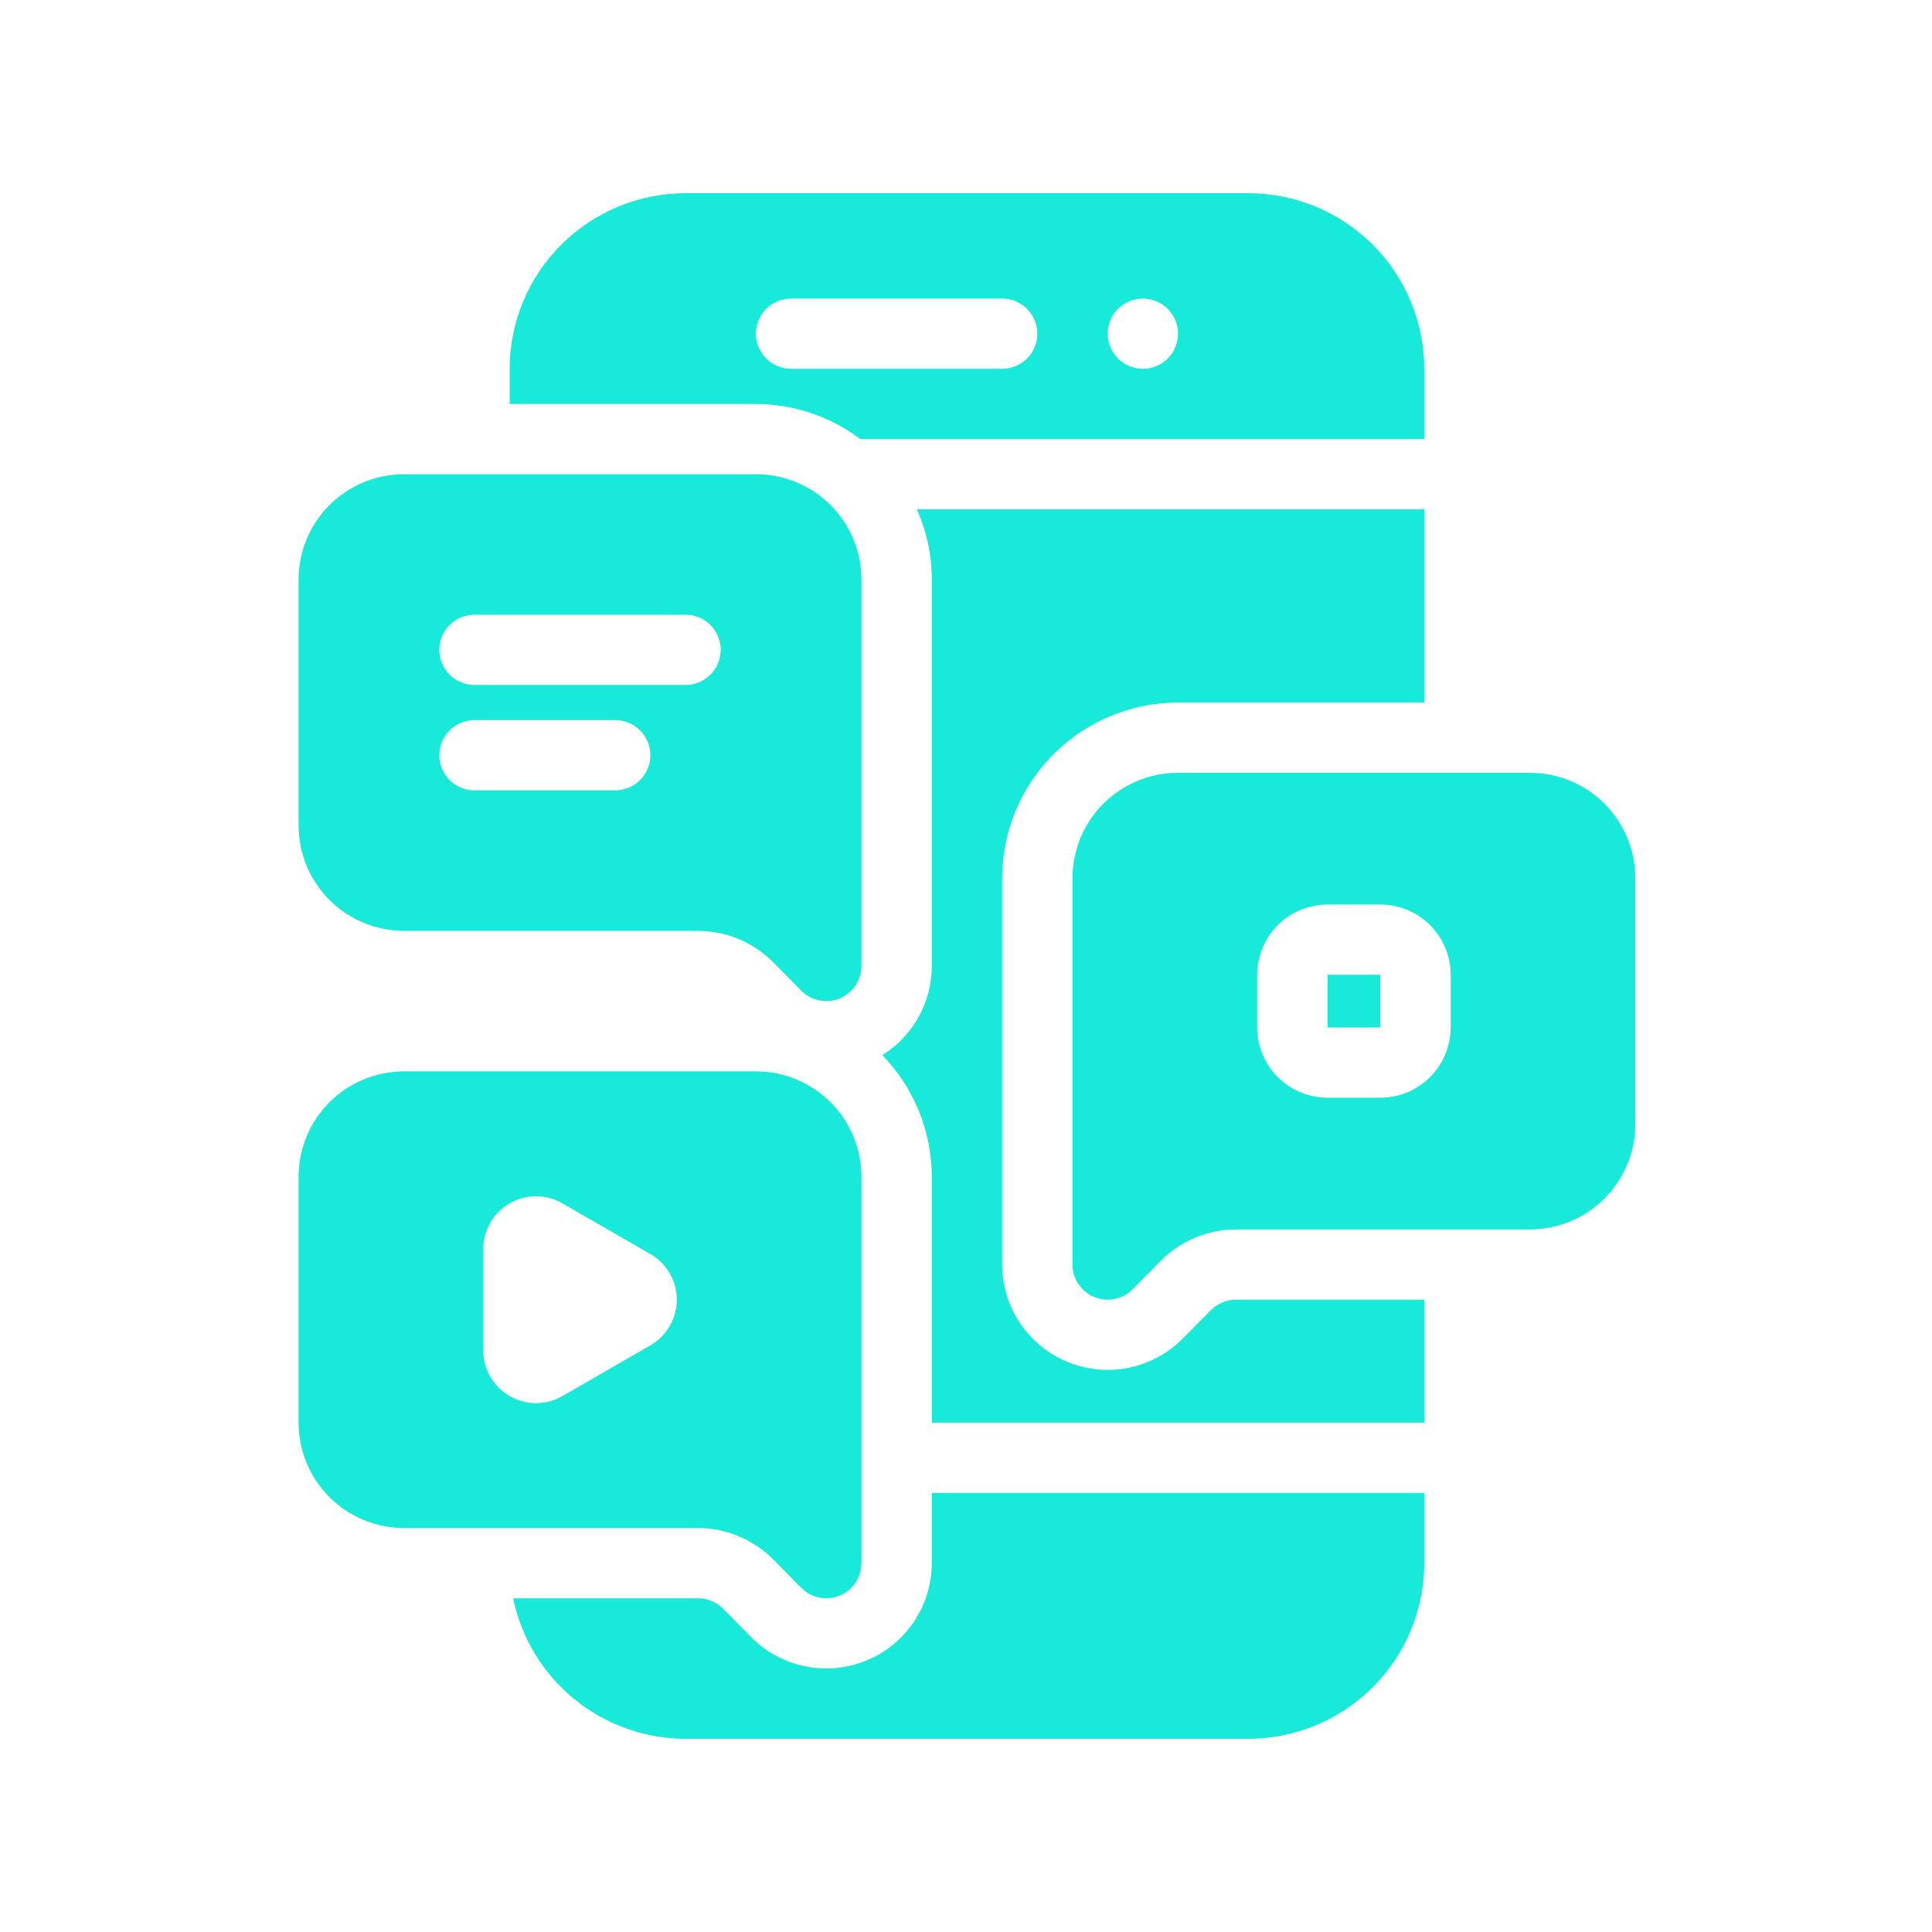 <svg xmlns="http://www.w3.org/2000/svg" xmlns:xlink="http://www.w3.org/1999/xlink" width="500" zoomAndPan="magnify" viewBox="0 0 375 375" height="500" preserveAspectRatio="xMidYMid meet" version="1.0"><defs><clipPath id="d6b899c0d7"><path d="M 98 37.5 L 277 37.5 L 277 86 L 98 86 Z M 98 37.5 " clip-rule="nonzero"/></clipPath><clipPath id="cf2917b9df"><path d="M 99 289 L 277 289 L 277 337.5 L 99 337.5 Z M 99 289 " clip-rule="nonzero"/></clipPath><clipPath id="7e3a83ce46"><path d="M 57.938 207 L 168 207 L 168 311 L 57.938 311 Z M 57.938 207 " clip-rule="nonzero"/></clipPath><clipPath id="4319c117cf"><path d="M 208 150 L 317.438 150 L 317.438 253 L 208 253 Z M 208 150 " clip-rule="nonzero"/></clipPath><clipPath id="fb42829f94"><path d="M 57.938 92 L 168 92 L 168 195 L 57.938 195 Z M 57.938 92 " clip-rule="nonzero"/></clipPath></defs><g clip-path="url(#d6b899c0d7)"><path fill="#17ead9" d="M 242.312 37.5 L 133.062 37.5 C 131.945 37.5 130.832 37.559 129.719 37.668 C 128.605 37.777 127.5 37.941 126.406 38.16 C 125.309 38.379 124.227 38.652 123.156 38.977 C 122.09 39.301 121.035 39.68 120.004 40.105 C 118.973 40.535 117.965 41.012 116.977 41.539 C 115.992 42.062 115.035 42.637 114.105 43.258 C 113.176 43.879 112.281 44.543 111.414 45.25 C 110.551 45.961 109.727 46.707 108.934 47.496 C 108.145 48.285 107.395 49.113 106.684 49.977 C 105.977 50.836 105.309 51.734 104.688 52.66 C 104.066 53.59 103.492 54.543 102.965 55.527 C 102.438 56.512 101.961 57.52 101.531 58.551 C 101.105 59.582 100.727 60.633 100.402 61.699 C 100.078 62.766 99.805 63.848 99.586 64.941 C 99.367 66.039 99.203 67.141 99.09 68.25 C 98.98 69.363 98.926 70.477 98.922 71.59 L 98.922 78.41 L 146.719 78.41 C 150.379 78.422 153.941 79.008 157.41 80.176 C 160.879 81.34 164.07 83.027 166.992 85.227 L 276.453 85.227 L 276.453 71.59 C 276.449 70.477 276.395 69.363 276.285 68.25 C 276.172 67.141 276.008 66.039 275.789 64.941 C 275.57 63.848 275.297 62.766 274.973 61.699 C 274.648 60.633 274.27 59.582 273.844 58.551 C 273.414 57.52 272.938 56.512 272.41 55.527 C 271.883 54.543 271.309 53.59 270.688 52.66 C 270.066 51.734 269.398 50.836 268.691 49.977 C 267.98 49.113 267.23 48.285 266.441 47.496 C 265.648 46.707 264.824 45.961 263.961 45.25 C 263.094 44.543 262.199 43.879 261.27 43.258 C 260.34 42.637 259.383 42.062 258.398 41.539 C 257.41 41.012 256.402 40.535 255.371 40.105 C 254.34 39.68 253.289 39.301 252.219 38.977 C 251.148 38.652 250.066 38.379 248.969 38.16 C 247.875 37.941 246.77 37.777 245.656 37.668 C 244.543 37.559 243.43 37.5 242.312 37.5 Z M 194.516 71.59 L 153.547 71.59 C 153.098 71.59 152.656 71.547 152.215 71.461 C 151.777 71.371 151.348 71.242 150.934 71.07 C 150.52 70.902 150.125 70.691 149.754 70.441 C 149.383 70.191 149.035 69.91 148.719 69.594 C 148.402 69.277 148.117 68.934 147.871 68.562 C 147.621 68.188 147.41 67.797 147.238 67.383 C 147.066 66.969 146.938 66.543 146.852 66.102 C 146.762 65.664 146.719 65.219 146.719 64.773 C 146.719 64.324 146.762 63.883 146.852 63.441 C 146.938 63.004 147.066 62.578 147.238 62.164 C 147.41 61.75 147.621 61.355 147.871 60.984 C 148.117 60.613 148.402 60.27 148.719 59.953 C 149.035 59.637 149.383 59.352 149.754 59.105 C 150.125 58.855 150.52 58.645 150.934 58.473 C 151.348 58.301 151.777 58.172 152.215 58.086 C 152.656 58 153.098 57.953 153.547 57.953 L 194.516 57.953 C 194.965 57.953 195.406 58 195.848 58.086 C 196.289 58.172 196.715 58.301 197.129 58.473 C 197.543 58.645 197.938 58.855 198.309 59.105 C 198.684 59.352 199.027 59.637 199.344 59.953 C 199.66 60.27 199.945 60.613 200.191 60.984 C 200.441 61.355 200.652 61.75 200.824 62.164 C 200.996 62.578 201.125 63.004 201.211 63.441 C 201.301 63.883 201.344 64.324 201.344 64.773 C 201.344 65.219 201.301 65.664 201.211 66.102 C 201.125 66.543 200.996 66.969 200.824 67.383 C 200.652 67.797 200.441 68.188 200.191 68.562 C 199.945 68.934 199.66 69.277 199.344 69.594 C 199.027 69.91 198.684 70.191 198.309 70.441 C 197.938 70.691 197.543 70.902 197.129 71.07 C 196.715 71.242 196.289 71.371 195.848 71.461 C 195.406 71.547 194.965 71.59 194.516 71.59 Z M 221.828 71.59 C 221.379 71.59 220.934 71.547 220.496 71.461 C 220.055 71.371 219.629 71.242 219.215 71.07 C 218.801 70.902 218.406 70.691 218.035 70.441 C 217.66 70.191 217.316 69.91 217 69.594 C 216.684 69.277 216.398 68.934 216.152 68.562 C 215.902 68.188 215.691 67.797 215.52 67.383 C 215.348 66.969 215.219 66.543 215.133 66.102 C 215.043 65.664 215 65.219 215 64.773 C 215 64.324 215.043 63.883 215.133 63.441 C 215.219 63.004 215.348 62.578 215.52 62.164 C 215.691 61.75 215.902 61.355 216.152 60.984 C 216.398 60.613 216.684 60.27 217 59.953 C 217.316 59.637 217.66 59.352 218.035 59.105 C 218.406 58.855 218.801 58.645 219.215 58.473 C 219.629 58.301 220.055 58.172 220.496 58.086 C 220.934 58 221.379 57.953 221.828 57.953 C 222.277 57.953 222.719 58 223.16 58.086 C 223.598 58.172 224.027 58.301 224.441 58.473 C 224.855 58.645 225.25 58.855 225.621 59.105 C 225.992 59.352 226.34 59.637 226.656 59.953 C 226.973 60.27 227.258 60.613 227.504 60.984 C 227.754 61.355 227.965 61.75 228.137 62.164 C 228.309 62.578 228.438 63.004 228.523 63.441 C 228.613 63.883 228.656 64.324 228.656 64.773 C 228.656 65.219 228.613 65.664 228.523 66.102 C 228.438 66.543 228.309 66.969 228.137 67.383 C 227.965 67.797 227.754 68.188 227.504 68.562 C 227.258 68.934 226.973 69.277 226.656 69.594 C 226.34 69.91 225.992 70.191 225.621 70.441 C 225.25 70.691 224.855 70.902 224.441 71.07 C 224.027 71.242 223.598 71.371 223.16 71.461 C 222.719 71.547 222.277 71.59 221.828 71.59 Z M 221.828 71.59 " fill-opacity="1" fill-rule="nonzero"/></g><path fill="#17ead9" d="M 228.656 136.363 L 276.453 136.363 L 276.453 98.863 L 177.965 98.863 C 179.891 103.207 180.855 107.75 180.859 112.5 L 180.859 187.5 C 180.863 189.23 180.648 190.934 180.215 192.609 C 179.781 194.289 179.145 195.883 178.305 197.398 C 177.465 198.91 176.445 200.297 175.25 201.551 C 174.059 202.805 172.723 203.891 171.254 204.805 C 172.777 206.371 174.137 208.066 175.332 209.895 C 176.527 211.723 177.535 213.648 178.359 215.672 C 179.184 217.695 179.805 219.777 180.227 221.922 C 180.645 224.062 180.855 226.227 180.859 228.41 L 180.859 276.137 L 276.453 276.137 L 276.453 252.273 L 239.867 252.273 C 238.953 252.281 238.078 252.461 237.238 252.816 C 236.395 253.168 235.656 253.672 235.012 254.316 L 229.613 259.773 C 228.902 260.492 228.145 261.156 227.34 261.766 C 226.531 262.371 225.684 262.918 224.797 263.402 C 223.91 263.883 222.992 264.297 222.043 264.645 C 221.094 264.992 220.125 265.27 219.133 265.473 C 218.145 265.676 217.145 265.805 216.133 265.859 C 215.125 265.918 214.117 265.898 213.109 265.805 C 212.105 265.711 211.109 265.547 210.129 265.305 C 209.148 265.066 208.188 264.754 207.254 264.371 C 206.316 263.992 205.414 263.543 204.547 263.027 C 203.676 262.512 202.848 261.938 202.066 261.301 C 201.281 260.66 200.551 259.969 199.867 259.223 C 199.188 258.48 198.562 257.688 198 256.852 C 197.438 256.012 196.938 255.137 196.504 254.227 C 196.07 253.316 195.703 252.375 195.41 251.41 C 195.113 250.445 194.891 249.465 194.742 248.465 C 194.59 247.469 194.516 246.465 194.516 245.453 L 194.516 170.453 C 194.516 169.34 194.574 168.227 194.684 167.113 C 194.793 166.004 194.961 164.902 195.18 163.805 C 195.398 162.711 195.668 161.633 195.996 160.562 C 196.32 159.496 196.695 158.445 197.125 157.414 C 197.555 156.383 198.031 155.375 198.559 154.391 C 199.086 153.406 199.66 152.453 200.281 151.523 C 200.902 150.598 201.566 149.699 202.277 148.84 C 202.988 147.977 203.738 147.148 204.527 146.359 C 205.316 145.57 206.145 144.824 207.008 144.113 C 207.871 143.406 208.77 142.742 209.699 142.121 C 210.629 141.5 211.586 140.926 212.57 140.402 C 213.555 139.875 214.566 139.398 215.598 138.969 C 216.629 138.543 217.68 138.164 218.75 137.84 C 219.82 137.516 220.902 137.246 222 137.027 C 223.094 136.809 224.199 136.641 225.312 136.531 C 226.422 136.422 227.539 136.363 228.656 136.363 Z M 228.656 136.363 " fill-opacity="1" fill-rule="nonzero"/><g clip-path="url(#cf2917b9df)"><path fill="#17ead9" d="M 180.859 289.773 L 180.859 303.41 C 180.859 304.418 180.785 305.422 180.633 306.422 C 180.484 307.418 180.262 308.398 179.965 309.367 C 179.672 310.332 179.305 311.27 178.871 312.18 C 178.438 313.094 177.938 313.965 177.375 314.805 C 176.812 315.641 176.188 316.434 175.508 317.18 C 174.824 317.926 174.094 318.617 173.309 319.254 C 172.527 319.891 171.699 320.469 170.828 320.98 C 169.961 321.496 169.059 321.945 168.121 322.328 C 167.188 322.711 166.227 323.02 165.246 323.262 C 164.266 323.5 163.27 323.668 162.266 323.758 C 161.258 323.852 160.25 323.871 159.242 323.816 C 158.23 323.758 157.23 323.629 156.242 323.426 C 155.25 323.223 154.281 322.945 153.332 322.602 C 152.383 322.254 151.465 321.84 150.578 321.355 C 149.691 320.871 148.844 320.328 148.035 319.719 C 147.23 319.109 146.473 318.445 145.762 317.727 L 140.375 312.273 C 139.73 311.625 138.988 311.125 138.145 310.77 C 137.301 310.418 136.422 310.234 135.508 310.227 L 99.605 310.227 C 99.801 311.18 100.039 312.125 100.316 313.055 C 100.594 313.988 100.91 314.91 101.266 315.812 C 101.621 316.719 102.016 317.609 102.445 318.48 C 102.879 319.355 103.348 320.207 103.852 321.039 C 104.355 321.871 104.895 322.68 105.469 323.465 C 106.043 324.254 106.648 325.012 107.289 325.746 C 107.926 326.48 108.598 327.188 109.297 327.863 C 109.996 328.543 110.723 329.188 111.477 329.805 C 112.234 330.418 113.012 331 113.816 331.551 C 114.621 332.098 115.449 332.613 116.297 333.09 C 117.145 333.57 118.012 334.012 118.898 334.414 C 119.785 334.82 120.688 335.184 121.605 335.512 C 122.523 335.84 123.453 336.125 124.395 336.375 C 125.34 336.621 126.289 336.828 127.25 336.996 C 128.211 337.16 129.176 337.289 130.145 337.371 C 131.117 337.457 132.09 337.5 133.062 337.5 L 242.312 337.5 C 243.43 337.5 244.543 337.441 245.656 337.332 C 246.77 337.223 247.875 337.059 248.969 336.84 C 250.066 336.621 251.148 336.348 252.219 336.023 C 253.289 335.699 254.34 335.32 255.371 334.895 C 256.402 334.465 257.41 333.988 258.398 333.461 C 259.383 332.938 260.34 332.363 261.27 331.742 C 262.199 331.121 263.094 330.457 263.961 329.75 C 264.824 329.039 265.648 328.293 266.441 327.504 C 267.23 326.715 267.98 325.887 268.691 325.023 C 269.398 324.164 270.066 323.266 270.688 322.34 C 271.309 321.41 271.883 320.457 272.41 319.473 C 272.938 318.488 273.414 317.48 273.844 316.449 C 274.27 315.418 274.648 314.367 274.973 313.301 C 275.297 312.234 275.57 311.152 275.789 310.059 C 276.008 308.961 276.172 307.859 276.285 306.75 C 276.395 305.637 276.449 304.523 276.453 303.41 L 276.453 289.773 Z M 180.859 289.773 " fill-opacity="1" fill-rule="nonzero"/></g><g clip-path="url(#7e3a83ce46)"><path fill="#17ead9" d="M 146.719 207.953 L 78.438 207.953 C 77.77 207.953 77.098 207.988 76.43 208.055 C 75.762 208.117 75.102 208.219 74.441 208.348 C 73.785 208.477 73.133 208.641 72.492 208.836 C 71.852 209.031 71.219 209.254 70.602 209.512 C 69.98 209.77 69.375 210.055 68.781 210.371 C 68.191 210.688 67.617 211.031 67.059 211.402 C 66.5 211.773 65.961 212.172 65.445 212.598 C 64.926 213.023 64.43 213.473 63.953 213.945 C 63.48 214.418 63.031 214.914 62.605 215.434 C 62.18 215.949 61.781 216.488 61.406 217.047 C 61.035 217.602 60.691 218.176 60.375 218.766 C 60.059 219.359 59.77 219.961 59.516 220.582 C 59.258 221.199 59.031 221.832 58.836 222.473 C 58.641 223.113 58.48 223.762 58.348 224.418 C 58.219 225.074 58.117 225.738 58.055 226.402 C 57.988 227.07 57.953 227.738 57.953 228.41 L 57.953 276.137 C 57.953 276.805 57.988 277.473 58.055 278.141 C 58.117 278.809 58.219 279.469 58.348 280.125 C 58.48 280.785 58.641 281.434 58.836 282.074 C 59.031 282.715 59.258 283.344 59.516 283.965 C 59.77 284.582 60.059 285.188 60.375 285.777 C 60.691 286.371 61.035 286.941 61.406 287.5 C 61.781 288.059 62.18 288.594 62.605 289.113 C 63.031 289.629 63.48 290.125 63.953 290.602 C 64.43 291.074 64.926 291.523 65.445 291.949 C 65.961 292.371 66.5 292.77 67.059 293.145 C 67.617 293.516 68.191 293.859 68.781 294.176 C 69.375 294.492 69.98 294.777 70.602 295.035 C 71.219 295.289 71.852 295.516 72.492 295.711 C 73.133 295.906 73.785 296.066 74.441 296.199 C 75.102 296.328 75.762 296.426 76.43 296.492 C 77.098 296.559 77.77 296.59 78.438 296.59 L 135.508 296.59 C 136.867 296.594 138.215 296.73 139.547 297.004 C 140.883 297.273 142.176 297.672 143.43 298.199 C 144.684 298.727 145.871 299.371 147 300.133 C 148.125 300.895 149.164 301.758 150.121 302.727 L 155.508 308.184 C 155.98 308.664 156.516 309.066 157.113 309.391 C 157.707 309.715 158.336 309.941 159 310.078 C 159.664 310.215 160.332 310.254 161.008 310.191 C 161.68 310.129 162.332 309.969 162.957 309.711 C 163.586 309.457 164.16 309.117 164.688 308.688 C 165.211 308.262 165.664 307.766 166.043 307.207 C 166.418 306.645 166.707 306.039 166.906 305.395 C 167.102 304.746 167.203 304.086 167.203 303.41 L 167.203 228.41 C 167.203 227.738 167.172 227.07 167.105 226.402 C 167.039 225.738 166.941 225.074 166.809 224.418 C 166.68 223.762 166.516 223.113 166.32 222.473 C 166.125 221.832 165.902 221.199 165.645 220.582 C 165.387 219.961 165.102 219.359 164.785 218.766 C 164.469 218.176 164.125 217.602 163.75 217.047 C 163.379 216.488 162.98 215.949 162.555 215.434 C 162.129 214.914 161.68 214.418 161.203 213.945 C 160.73 213.473 160.234 213.023 159.715 212.598 C 159.195 212.172 158.656 211.773 158.098 211.402 C 157.543 211.031 156.969 210.688 156.375 210.371 C 155.785 210.055 155.18 209.77 154.559 209.512 C 153.938 209.254 153.309 209.031 152.664 208.836 C 152.023 208.641 151.375 208.477 150.715 208.348 C 150.059 208.219 149.395 208.117 148.727 208.055 C 148.059 207.988 147.391 207.953 146.719 207.953 Z M 126.234 261.137 L 109.164 270.98 C 108.387 271.43 107.562 271.77 106.695 272.004 C 105.824 272.234 104.941 272.352 104.043 272.352 C 103.145 272.352 102.258 272.234 101.391 272.004 C 100.523 271.77 99.699 271.43 98.922 270.98 C 98.141 270.531 97.434 269.988 96.797 269.355 C 96.164 268.719 95.621 268.012 95.172 267.234 C 94.723 266.457 94.383 265.633 94.148 264.766 C 93.918 263.898 93.801 263.016 93.801 262.117 L 93.801 242.434 C 93.801 241.535 93.918 240.652 94.148 239.785 C 94.383 238.918 94.723 238.098 95.172 237.316 C 95.621 236.539 96.164 235.832 96.797 235.199 C 97.434 234.562 98.141 234.02 98.922 233.57 C 99.699 233.121 100.523 232.781 101.391 232.551 C 102.258 232.316 103.145 232.199 104.043 232.199 C 104.941 232.199 105.824 232.316 106.695 232.547 C 107.562 232.781 108.387 233.121 109.164 233.57 L 126.234 243.41 C 127.016 243.859 127.723 244.398 128.359 245.035 C 128.996 245.668 129.543 246.375 129.992 247.152 C 130.441 247.93 130.785 248.754 131.02 249.621 C 131.25 250.492 131.367 251.375 131.367 252.273 C 131.367 253.172 131.25 254.055 131.02 254.922 C 130.785 255.789 130.441 256.613 129.992 257.391 C 129.543 258.172 128.996 258.875 128.359 259.512 C 127.723 260.145 127.016 260.688 126.234 261.137 Z M 126.234 261.137 " fill-opacity="1" fill-rule="nonzero"/></g><path fill="#17ead9" d="M 257.676 189.203 L 267.918 189.203 L 267.918 199.434 L 257.676 199.434 Z M 257.676 189.203 " fill-opacity="1" fill-rule="nonzero"/><g clip-path="url(#4319c117cf)"><path fill="#17ead9" d="M 296.938 150 L 228.656 150 C 227.984 150 227.316 150.031 226.648 150.098 C 225.98 150.164 225.316 150.262 224.66 150.395 C 224 150.523 223.352 150.688 222.711 150.879 C 222.066 151.074 221.438 151.301 220.816 151.559 C 220.195 151.812 219.59 152.098 219 152.414 C 218.406 152.73 217.832 153.074 217.277 153.445 C 216.719 153.82 216.18 154.219 215.66 154.645 C 215.141 155.066 214.645 155.516 214.172 155.992 C 213.695 156.465 213.246 156.961 212.82 157.477 C 212.395 157.996 211.996 158.535 211.625 159.09 C 211.25 159.648 210.906 160.223 210.59 160.812 C 210.273 161.402 209.988 162.008 209.73 162.625 C 209.473 163.246 209.25 163.875 209.055 164.516 C 208.859 165.156 208.695 165.809 208.566 166.465 C 208.434 167.121 208.336 167.781 208.27 168.449 C 208.203 169.117 208.172 169.785 208.172 170.453 L 208.172 245.453 C 208.172 246.133 208.273 246.793 208.469 247.438 C 208.668 248.086 208.957 248.691 209.332 249.25 C 209.711 249.812 210.164 250.309 210.688 250.734 C 211.215 251.16 211.789 251.504 212.418 251.758 C 213.043 252.016 213.695 252.172 214.367 252.234 C 215.043 252.297 215.711 252.262 216.375 252.125 C 217.039 251.988 217.668 251.758 218.262 251.434 C 218.859 251.113 219.395 250.711 219.867 250.227 L 225.254 244.773 C 226.211 243.805 227.25 242.938 228.375 242.176 C 229.504 241.414 230.691 240.77 231.945 240.242 C 233.199 239.719 234.492 239.32 235.828 239.047 C 237.16 238.777 238.508 238.641 239.867 238.637 L 296.938 238.637 C 297.605 238.637 298.277 238.605 298.945 238.539 C 299.613 238.473 300.273 238.375 300.934 238.242 C 301.59 238.113 302.242 237.949 302.883 237.754 C 303.523 237.562 304.156 237.336 304.773 237.078 C 305.395 236.824 306 236.535 306.594 236.223 C 307.184 235.906 307.758 235.562 308.316 235.188 C 308.875 234.816 309.414 234.418 309.93 233.992 C 310.449 233.57 310.945 233.117 311.422 232.645 C 311.895 232.172 312.344 231.676 312.77 231.156 C 313.195 230.641 313.594 230.102 313.969 229.547 C 314.34 228.988 314.684 228.414 315 227.824 C 315.316 227.234 315.605 226.629 315.859 226.008 C 316.117 225.391 316.344 224.762 316.539 224.121 C 316.734 223.477 316.895 222.828 317.027 222.172 C 317.156 221.516 317.258 220.852 317.32 220.188 C 317.387 219.52 317.422 218.852 317.422 218.184 L 317.422 170.453 C 317.422 169.785 317.387 169.117 317.32 168.449 C 317.258 167.781 317.156 167.121 317.027 166.465 C 316.895 165.809 316.734 165.156 316.539 164.516 C 316.344 163.875 316.117 163.246 315.859 162.625 C 315.605 162.008 315.316 161.402 315 160.812 C 314.684 160.223 314.34 159.648 313.969 159.09 C 313.594 158.535 313.195 157.996 312.77 157.477 C 312.344 156.961 311.895 156.465 311.422 155.992 C 310.945 155.516 310.449 155.066 309.93 154.645 C 309.414 154.219 308.875 153.82 308.316 153.445 C 307.758 153.074 307.184 152.73 306.594 152.414 C 306 152.098 305.395 151.812 304.773 151.559 C 304.156 151.301 303.523 151.074 302.883 150.879 C 302.242 150.688 301.59 150.523 300.934 150.395 C 300.273 150.262 299.613 150.164 298.945 150.098 C 298.277 150.031 297.605 150 296.938 150 Z M 281.574 199.434 C 281.574 200.328 281.484 201.215 281.312 202.094 C 281.137 202.969 280.875 203.824 280.535 204.648 C 280.191 205.477 279.77 206.262 279.273 207.008 C 278.773 207.754 278.207 208.441 277.574 209.074 C 276.938 209.707 276.25 210.273 275.504 210.77 C 274.758 211.266 273.973 211.688 273.145 212.031 C 272.316 212.371 271.461 212.633 270.582 212.805 C 269.703 212.98 268.812 213.066 267.918 213.066 L 257.676 213.066 C 256.777 213.066 255.891 212.98 255.012 212.805 C 254.133 212.633 253.277 212.371 252.449 212.031 C 251.621 211.688 250.832 211.266 250.09 210.77 C 249.344 210.273 248.652 209.707 248.02 209.074 C 247.383 208.441 246.82 207.754 246.32 207.008 C 245.82 206.262 245.402 205.477 245.059 204.648 C 244.715 203.824 244.457 202.969 244.281 202.094 C 244.105 201.215 244.02 200.328 244.02 199.434 L 244.02 189.203 C 244.02 188.309 244.105 187.422 244.281 186.543 C 244.457 185.668 244.715 184.812 245.059 183.984 C 245.402 183.16 245.82 182.371 246.32 181.629 C 246.82 180.883 247.383 180.195 248.02 179.562 C 248.652 178.93 249.344 178.363 250.09 177.867 C 250.832 177.367 251.621 176.949 252.449 176.605 C 253.277 176.262 254.133 176.004 255.012 175.832 C 255.891 175.656 256.777 175.566 257.676 175.566 L 267.918 175.566 C 268.812 175.566 269.703 175.656 270.582 175.832 C 271.461 176.004 272.316 176.262 273.145 176.605 C 273.973 176.949 274.758 177.367 275.504 177.867 C 276.25 178.363 276.938 178.93 277.574 179.562 C 278.207 180.195 278.773 180.883 279.273 181.629 C 279.77 182.371 280.191 183.16 280.535 183.984 C 280.875 184.812 281.137 185.668 281.312 186.543 C 281.484 187.422 281.574 188.309 281.574 189.203 Z M 281.574 199.434 " fill-opacity="1" fill-rule="nonzero"/></g><g clip-path="url(#fb42829f94)"><path fill="#17ead9" d="M 146.719 92.047 L 78.438 92.047 C 77.77 92.047 77.098 92.078 76.43 92.145 C 75.762 92.211 75.102 92.309 74.441 92.438 C 73.785 92.57 73.133 92.73 72.492 92.926 C 71.852 93.121 71.219 93.348 70.602 93.602 C 69.98 93.859 69.375 94.145 68.781 94.461 C 68.191 94.777 67.617 95.121 67.059 95.492 C 66.5 95.863 65.961 96.262 65.445 96.688 C 64.926 97.113 64.43 97.562 63.953 98.035 C 63.48 98.512 63.031 99.008 62.605 99.523 C 62.18 100.043 61.781 100.578 61.406 101.137 C 61.035 101.691 60.691 102.266 60.375 102.859 C 60.059 103.449 59.77 104.055 59.516 104.672 C 59.258 105.293 59.031 105.922 58.836 106.562 C 58.641 107.203 58.48 107.852 58.348 108.508 C 58.219 109.168 58.117 109.828 58.055 110.496 C 57.988 111.16 57.953 111.828 57.953 112.5 L 57.953 160.227 C 57.953 160.898 57.988 161.566 58.055 162.23 C 58.117 162.898 58.219 163.562 58.348 164.219 C 58.48 164.875 58.641 165.523 58.836 166.164 C 59.031 166.805 59.258 167.438 59.516 168.055 C 59.77 168.672 60.059 169.277 60.375 169.871 C 60.691 170.461 61.035 171.035 61.406 171.59 C 61.781 172.148 62.18 172.688 62.605 173.203 C 63.031 173.723 63.48 174.219 63.953 174.691 C 64.43 175.164 64.926 175.613 65.445 176.039 C 65.961 176.465 66.5 176.863 67.059 177.234 C 67.617 177.605 68.191 177.949 68.781 178.266 C 69.375 178.582 69.98 178.867 70.602 179.125 C 71.219 179.383 71.852 179.605 72.492 179.801 C 73.133 179.996 73.785 180.156 74.441 180.289 C 75.102 180.418 75.762 180.52 76.43 180.582 C 77.098 180.648 77.77 180.684 78.438 180.684 L 135.508 180.684 C 136.867 180.688 138.215 180.824 139.547 181.094 C 140.883 181.363 142.176 181.762 143.43 182.289 C 144.684 182.816 145.871 183.461 147 184.223 C 148.125 184.984 149.164 185.852 150.121 186.816 L 155.508 192.273 C 155.98 192.754 156.516 193.156 157.113 193.48 C 157.707 193.805 158.336 194.035 159 194.172 C 159.664 194.309 160.332 194.344 161.008 194.281 C 161.68 194.219 162.332 194.059 162.957 193.805 C 163.586 193.547 164.16 193.207 164.688 192.777 C 165.211 192.352 165.664 191.859 166.043 191.297 C 166.418 190.734 166.707 190.133 166.906 189.484 C 167.102 188.84 167.203 188.176 167.203 187.5 L 167.203 112.5 C 167.203 111.828 167.172 111.16 167.105 110.496 C 167.039 109.828 166.941 109.168 166.809 108.508 C 166.68 107.852 166.516 107.203 166.32 106.562 C 166.125 105.922 165.902 105.293 165.645 104.672 C 165.387 104.055 165.102 103.449 164.785 102.859 C 164.469 102.266 164.125 101.691 163.75 101.137 C 163.379 100.578 162.98 100.043 162.555 99.523 C 162.129 99.008 161.68 98.512 161.203 98.035 C 160.73 97.562 160.234 97.113 159.715 96.688 C 159.195 96.262 158.656 95.863 158.098 95.492 C 157.543 95.121 156.969 94.777 156.375 94.461 C 155.785 94.145 155.18 93.859 154.559 93.602 C 153.938 93.348 153.309 93.121 152.664 92.926 C 152.023 92.73 151.375 92.57 150.715 92.438 C 150.059 92.309 149.395 92.211 148.727 92.145 C 148.059 92.078 147.391 92.047 146.719 92.047 Z M 119.406 153.41 L 92.094 153.41 C 91.645 153.41 91.203 153.367 90.762 153.277 C 90.324 153.191 89.895 153.062 89.48 152.891 C 89.066 152.719 88.676 152.508 88.301 152.262 C 87.93 152.012 87.582 151.73 87.266 151.41 C 86.949 151.094 86.668 150.75 86.418 150.379 C 86.168 150.008 85.957 149.613 85.785 149.199 C 85.613 148.785 85.484 148.359 85.398 147.922 C 85.309 147.48 85.266 147.039 85.266 146.59 C 85.266 146.145 85.309 145.699 85.398 145.262 C 85.484 144.82 85.613 144.395 85.785 143.98 C 85.957 143.566 86.168 143.176 86.418 142.805 C 86.668 142.43 86.949 142.086 87.266 141.77 C 87.582 141.453 87.93 141.172 88.301 140.922 C 88.676 140.672 89.066 140.465 89.48 140.293 C 89.895 140.121 90.324 139.992 90.762 139.902 C 91.203 139.816 91.645 139.773 92.094 139.773 L 119.406 139.773 C 119.855 139.773 120.301 139.816 120.738 139.902 C 121.18 139.992 121.605 140.121 122.02 140.293 C 122.434 140.465 122.828 140.672 123.199 140.922 C 123.574 141.172 123.918 141.453 124.234 141.77 C 124.551 142.086 124.836 142.43 125.086 142.805 C 125.332 143.176 125.543 143.566 125.715 143.98 C 125.887 144.395 126.016 144.82 126.105 145.262 C 126.191 145.699 126.234 146.145 126.234 146.59 C 126.234 147.039 126.191 147.48 126.105 147.922 C 126.016 148.359 125.887 148.785 125.715 149.199 C 125.543 149.613 125.332 150.008 125.086 150.379 C 124.836 150.75 124.551 151.094 124.234 151.41 C 123.918 151.73 123.574 152.012 123.199 152.262 C 122.828 152.508 122.434 152.719 122.02 152.891 C 121.605 153.062 121.18 153.191 120.738 153.277 C 120.301 153.367 119.855 153.41 119.406 153.41 Z M 133.062 132.953 L 92.094 132.953 C 91.645 132.953 91.203 132.91 90.762 132.824 C 90.324 132.734 89.895 132.605 89.48 132.434 C 89.066 132.266 88.676 132.055 88.301 131.805 C 87.93 131.559 87.582 131.273 87.266 130.957 C 86.949 130.641 86.668 130.297 86.418 129.926 C 86.168 129.551 85.957 129.16 85.785 128.746 C 85.613 128.332 85.484 127.906 85.398 127.465 C 85.309 127.027 85.266 126.586 85.266 126.137 C 85.266 125.688 85.309 125.246 85.398 124.805 C 85.484 124.367 85.613 123.941 85.785 123.527 C 85.957 123.113 86.168 122.719 86.418 122.348 C 86.668 121.977 86.949 121.633 87.266 121.316 C 87.582 121 87.93 120.715 88.301 120.469 C 88.676 120.219 89.066 120.008 89.48 119.836 C 89.895 119.664 90.324 119.535 90.762 119.449 C 91.203 119.363 91.645 119.316 92.094 119.316 L 133.062 119.316 C 133.512 119.316 133.957 119.363 134.395 119.449 C 134.836 119.535 135.262 119.664 135.676 119.836 C 136.09 120.008 136.484 120.219 136.855 120.469 C 137.23 120.715 137.574 121 137.891 121.316 C 138.207 121.633 138.492 121.977 138.742 122.348 C 138.988 122.719 139.199 123.113 139.371 123.527 C 139.543 123.941 139.672 124.367 139.762 124.805 C 139.848 125.246 139.891 125.688 139.891 126.137 C 139.891 126.586 139.848 127.027 139.762 127.465 C 139.672 127.906 139.543 128.332 139.371 128.746 C 139.199 129.16 138.988 129.551 138.742 129.926 C 138.492 130.297 138.207 130.641 137.891 130.957 C 137.574 131.273 137.23 131.559 136.855 131.805 C 136.484 132.055 136.09 132.266 135.676 132.434 C 135.262 132.605 134.836 132.734 134.395 132.824 C 133.957 132.91 133.512 132.953 133.062 132.953 Z M 133.062 132.953 " fill-opacity="1" fill-rule="nonzero"/></g></svg>